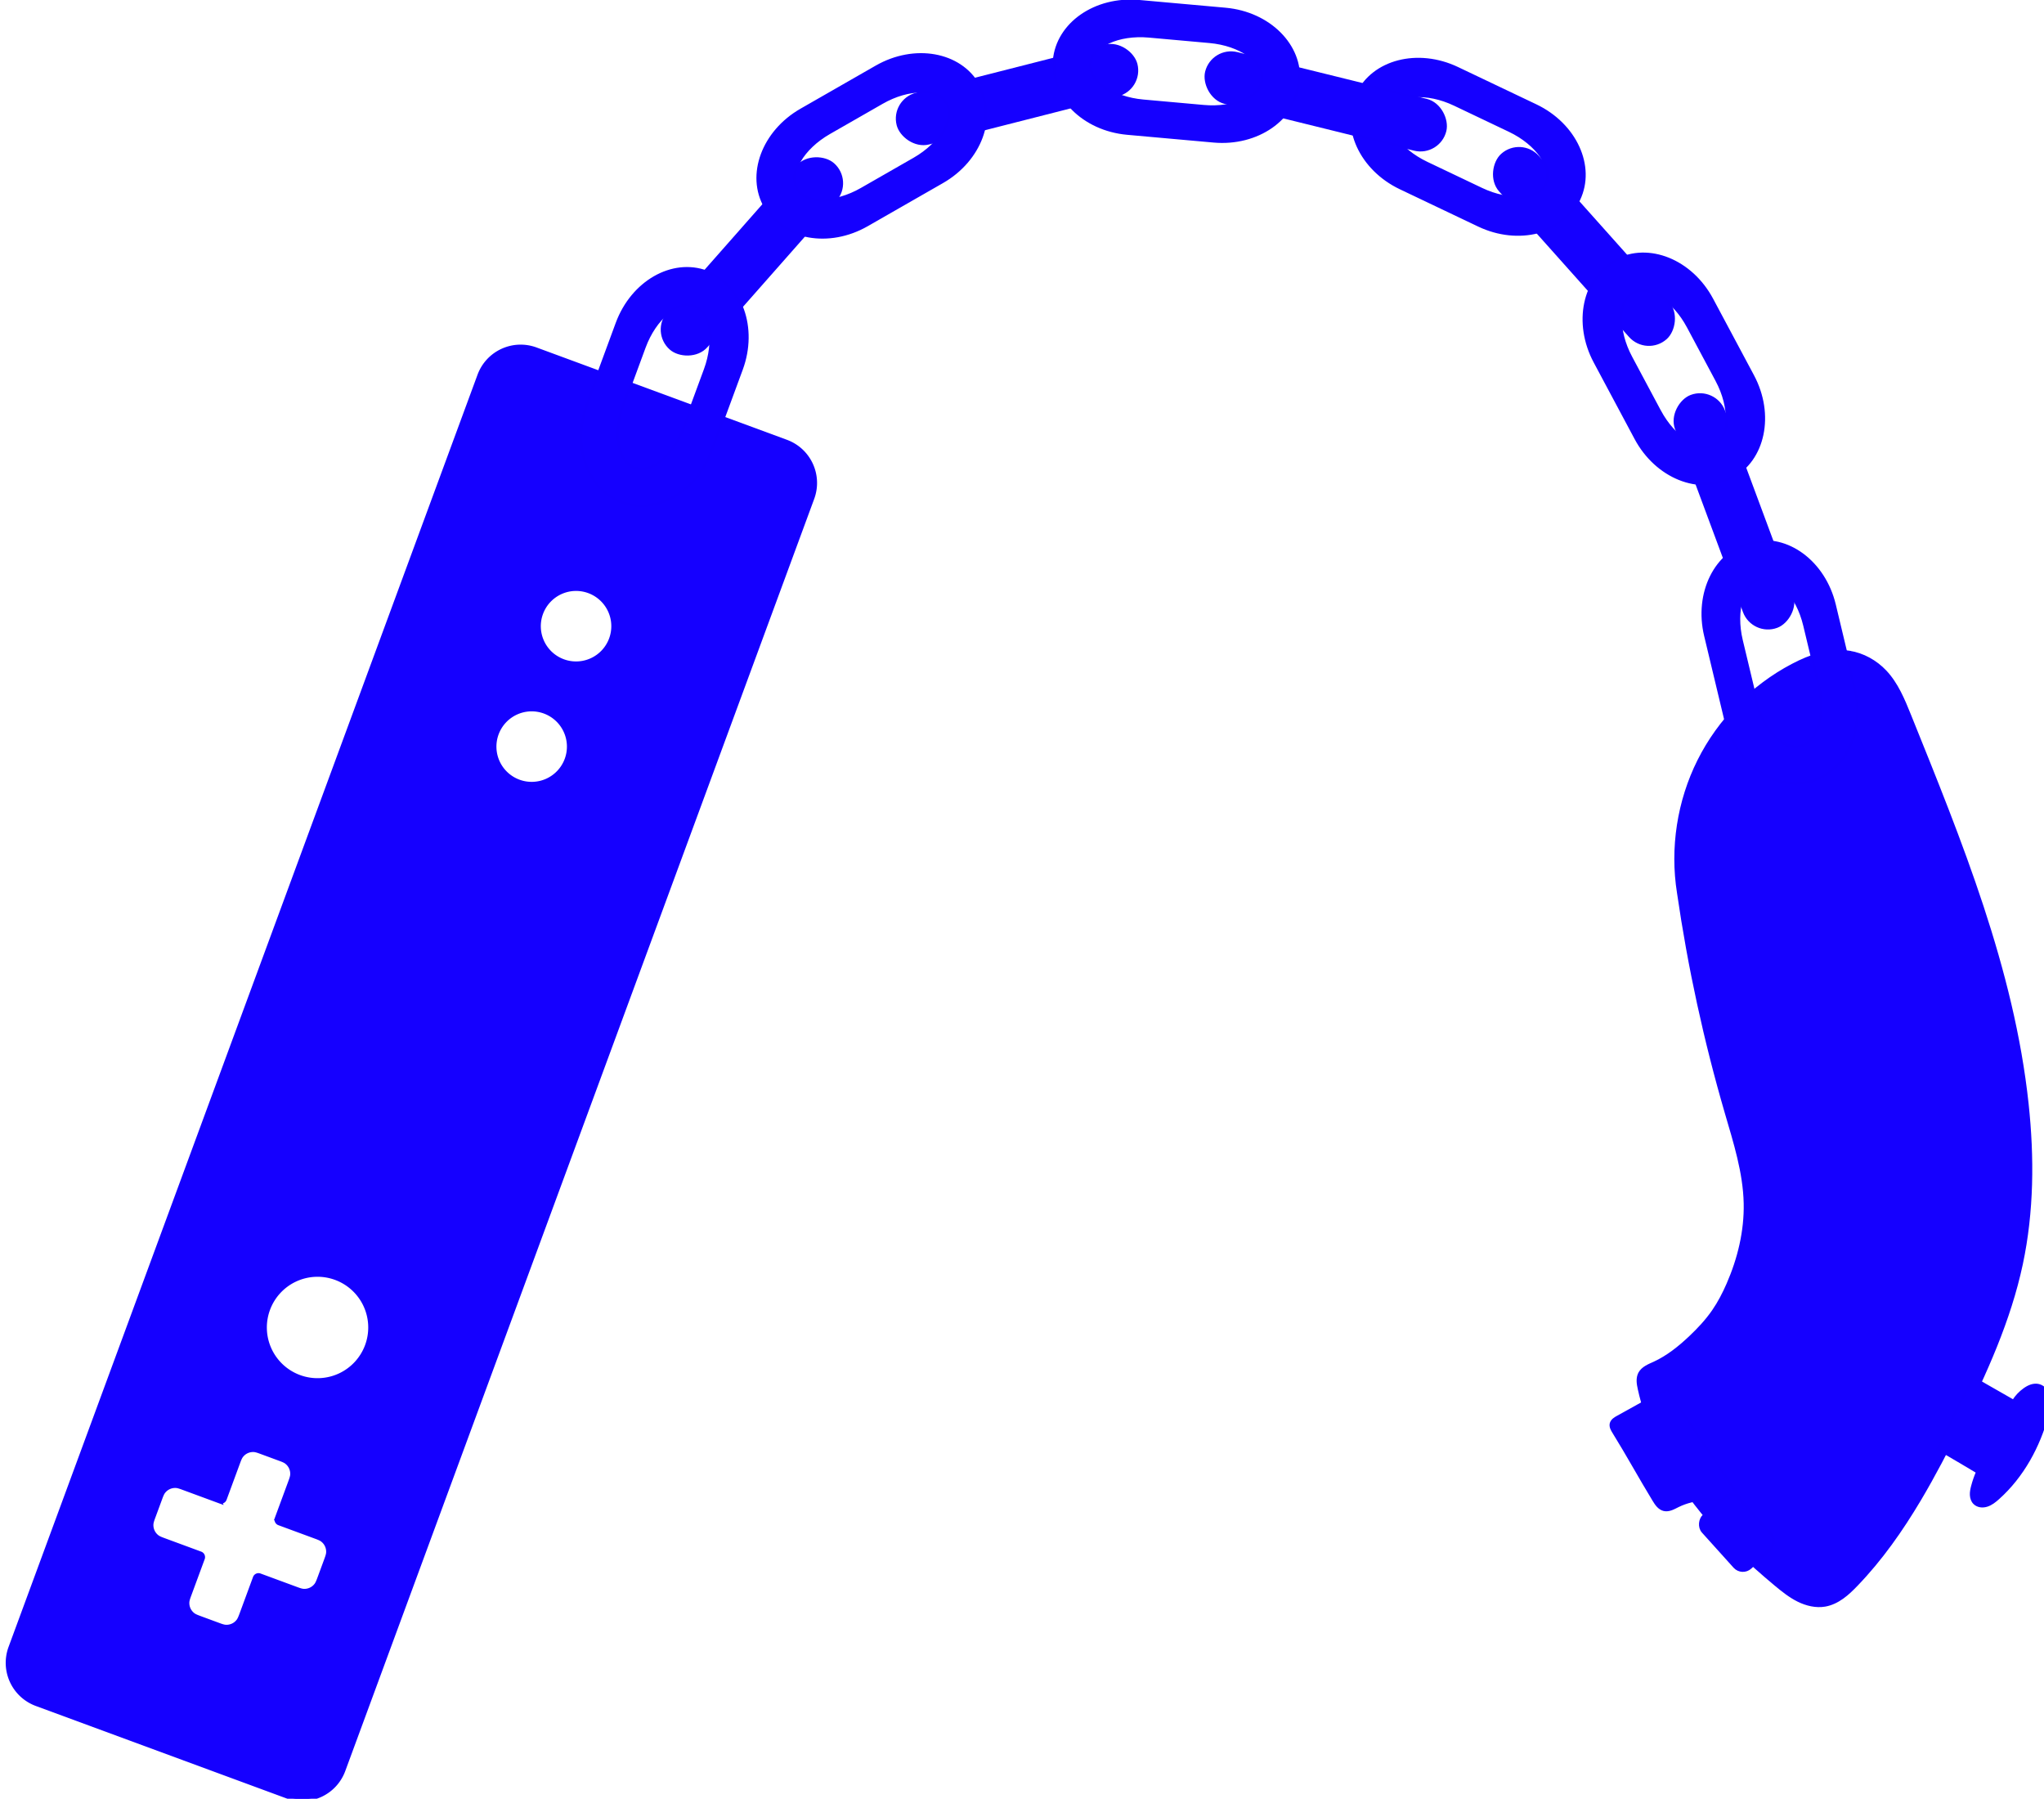 <?xml version="1.0" encoding="UTF-8" standalone="no"?>
<!-- Created with Inkscape (http://www.inkscape.org/) -->

<svg
   width="34.096mm"
   height="30mm"
   viewBox="0 0 34.096 30"
   version="1.1"
   id="svg1"
   xml:space="preserve"
   xmlns="http://www.w3.org/2000/svg"
   xmlns:svg="http://www.w3.org/2000/svg"><defs
     id="defs1" /><g
     id="layer1"
     transform="translate(-4.007,-6.218)"><g
       id="g34"
       transform="matrix(0.236,0.067,-0.067,0.236,8.376,-20.426)"><g
         id="g32-9"
         transform="translate(19.318,-35.664)"
         style="fill:#1500ff;fill-opacity:1;stroke:#1500fe;stroke-opacity:1"><path
           style="display:inline;fill:#1500ff;fill-opacity:1;stroke:#1500fe;stroke-width:0.165;stroke-dasharray:none;stroke-opacity:1"
           d="m 148.085,184.542 c -0.669,0.081 -1.311,0.331 -1.891,0.673 -0.581,0.342 -1.104,0.775 -1.592,1.239 -2.235,2.124 -3.782,4.96 -4.358,7.989 -0.576,3.029 -0.179,6.235 1.119,9.031 2.085,4.66 4.496,9.174 7.209,13.498 1.118,1.783 2.302,3.563 2.92,5.575 0.554,1.804 0.628,3.736 0.373,5.606 -0.093,0.681 -0.229,1.357 -0.45,2.008 -0.257,0.758 -0.625,1.473 -1.035,2.16 -0.512,0.857 -1.099,1.684 -1.856,2.334 -0.159,0.136 -0.326,0.265 -0.468,0.419 -0.143,0.153 -0.262,0.335 -0.306,0.54 -0.038,0.179 -0.015,0.367 0.038,0.542 0.054,0.175 0.137,0.339 0.224,0.5 0.563,1.053 1.255,2.034 2.027,2.944 1.278,1.508 2.774,2.825 4.395,3.956 1.911,1.333 3.991,2.407 6.12,3.353 0.579,0.257 1.168,0.507 1.791,0.624 0.623,0.116 1.29,0.091 1.86,-0.185 0.391,-0.189 0.721,-0.489 0.993,-0.828 0.272,-0.339 0.488,-0.719 0.692,-1.102 1.132,-2.124 1.928,-4.413 2.546,-6.739 0.495,-1.861 0.879,-3.75 1.232,-5.643 0.718,-3.847 1.313,-7.756 1.051,-11.661 -0.244,-3.638 -1.231,-7.198 -2.595,-10.58 -3.45,-8.555 -9.232,-15.928 -14.888,-23.215 -0.706,-0.91 -1.435,-1.841 -2.423,-2.433 -0.814,-0.487 -1.787,-0.717 -2.728,-0.603 z"
           id="path22-7"
           transform="translate(-21.803,-31.243)" /><path
           style="display:inline;fill:#1500ff;fill-opacity:1;stroke:#1500fe;stroke-width:0.165;stroke-dasharray:none;stroke-opacity:1"
           d="m 172.717,230.478 c 0.102,-0.351 0.275,-0.682 0.504,-0.967 0.11,-0.137 0.234,-0.264 0.38,-0.361 0.146,-0.097 0.316,-0.162 0.492,-0.167 0.195,-0.006 0.389,0.063 0.547,0.179 0.158,0.115 0.28,0.275 0.365,0.451 0.171,0.351 0.196,0.754 0.202,1.144 0.034,2.226 -0.478,4.489 -1.669,6.37 -0.165,0.26 -0.348,0.519 -0.606,0.687 -0.129,0.084 -0.276,0.143 -0.429,0.16 -0.153,0.017 -0.312,-0.01 -0.446,-0.087 -0.174,-0.1 -0.293,-0.279 -0.357,-0.47 -0.064,-0.191 -0.078,-0.394 -0.082,-0.595 -0.007,-0.34 0.011,-0.68 0.056,-1.017 -0.431,-0.116 -0.863,-0.231 -1.295,-0.345 -0.579,-0.152 -1.158,-0.302 -1.738,-0.449 l 0.988,-5.298 3.087,0.764 z"
           id="path23-1"
           transform="translate(-21.803,-31.243)" /><path
           style="display:inline;fill:#1500ff;fill-opacity:1;stroke:#1500fe;stroke-width:0.165;stroke-dasharray:none;stroke-opacity:1"
           d="m 149.788,236.214 c -0.879,0.879 -1.75,1.766 -2.637,2.637 -0.082,0.081 -0.165,0.162 -0.229,0.258 -0.064,0.096 -0.108,0.209 -0.104,0.324 0.004,0.11 0.053,0.215 0.118,0.303 0.066,0.088 0.148,0.163 0.229,0.237 1.311,1.195 2.554,2.464 3.857,3.669 0.122,0.113 0.246,0.226 0.389,0.313 0.143,0.086 0.307,0.145 0.473,0.137 0.17,-0.007 0.332,-0.083 0.471,-0.182 0.139,-0.099 0.26,-0.22 0.387,-0.334 0.945,-0.848 2.257,-1.271 3.52,-1.135 1.262,0.136 2.454,0.83 3.196,1.86 l -9.608,-8.151 c -0.021,0.021 -0.042,0.042 -0.063,0.063 z"
           id="path24-7"
           transform="translate(-21.803,-31.243)" /><rect
           style="display:inline;fill:#1500ff;fill-opacity:1;stroke:#1500fe;stroke-width:0.201;stroke-dasharray:none;stroke-opacity:1"
           id="rect24-4"
           width="4.722"
           height="3.331"
           x="224.709"
           y="106.788"
           ry="0.754"
           transform="matrix(0.847,0.532,-0.526,0.85,0,0)" /></g><rect
         style="fill:#1500ff;fill-opacity:1;stroke:#1500fe;stroke-width:0.165;stroke-dasharray:none;stroke-opacity:1"
         id="rect26-5"
         width="16.726"
         height="3.461"
         x="145.019"
         y="14.706"
         ry="1.73"
         transform="rotate(32.391)" /><rect
         style="fill:#1500ff;fill-opacity:1;stroke:#1500fe;stroke-width:0.165;stroke-dasharray:none;stroke-opacity:1"
         id="rect26-49-1"
         width="16.726"
         height="3.461"
         x="160.89"
         y="-45.635"
         ry="1.73"
         transform="rotate(53.772)" /><rect
         style="fill:#1500ff;fill-opacity:1;stroke:#1500fe;stroke-width:0.165;stroke-dasharray:none;stroke-opacity:1"
         id="rect26-1-7"
         width="16.726"
         height="3.461"
         x="12.999"
         y="122.417"
         ry="1.73"
         transform="rotate(-30.139)" /><rect
         style="fill:#1500ff;fill-opacity:1;stroke:#1500fe;stroke-width:0.165;stroke-dasharray:none;stroke-opacity:1"
         id="rect26-4-8"
         width="16.726"
         height="3.461"
         x="-80.849"
         y="106.627"
         ry="1.73"
         transform="rotate(-64.437)" /><path
         id="rect31-2"
         style="fill:#1500ff;fill-opacity:1;stroke:#1500fe;stroke-width:0.169;stroke-dasharray:none;stroke-opacity:1"
         d="m 109.13,86.733 c -2.948,-0.499 -5.658,1.085 -6.076,3.553 -0.418,2.468 1.619,4.856 4.568,5.355 l 5.815,0.985 c 2.948,0.499 5.658,-1.085 6.076,-3.553 0.418,-2.468 -1.619,-4.856 -4.568,-5.355 z m 0.481,2.435 4.078,0.691 c 2.068,0.35 3.57,1.599 3.367,2.799 -0.203,1.201 -2.033,1.885 -4.101,1.535 l -4.078,-0.691 c -2.068,-0.35 -3.57,-1.599 -3.366,-2.799 0.203,-1.201 2.032,-1.885 4.1,-1.535 z" /><rect
         style="fill:#1500ff;fill-opacity:1;stroke:#1500fe;stroke-width:0.165;stroke-dasharray:none;stroke-opacity:1"
         id="rect26-1-0-5"
         width="16.726"
         height="3.461"
         x="89.547"
         y="93.065"
         ry="1.73"
         transform="rotate(-1.981)" /><path
         id="rect31-4-4"
         style="fill:#1500ff;fill-opacity:1;stroke:#1500fe;stroke-width:0.169;stroke-dasharray:none;stroke-opacity:1"
         d="m 87.061,88.267 c -2.938,0.556 -4.929,2.983 -4.463,5.442 0.465,2.459 3.205,3.991 6.143,3.435 l 5.794,-1.097 c 2.938,-0.556 4.929,-2.983 4.463,-5.442 -0.465,-2.459 -3.205,-3.991 -6.143,-3.435 z m 1.297,2.116 4.064,-0.769 c 2.061,-0.39 3.903,0.259 4.129,1.455 0.226,1.196 -1.251,2.474 -3.312,2.864 l -4.064,0.769 c -2.061,0.39 -3.903,-0.259 -4.129,-1.455 -0.226,-1.196 1.251,-2.474 3.312,-2.864 z" /><path
         id="rect31-9-5"
         style="fill:#1500ff;fill-opacity:1;stroke:#1500fe;stroke-width:0.169;stroke-dasharray:none;stroke-opacity:1"
         d="m 66.967,101.646 c -2.09,2.139 -2.331,5.269 -0.541,7.018 1.79,1.749 4.914,1.435 7.003,-0.703 l 4.122,-4.218 c 2.09,-2.139 2.331,-5.269 0.541,-7.018 -1.79,-1.749 -4.914,-1.435 -7.003,0.703 z m 2.275,0.992 2.891,-2.958 c 1.466,-1.5 3.348,-2.023 4.219,-1.172 0.871,0.851 0.391,2.744 -1.075,4.244 l -2.891,2.958 c -1.466,1.5 -3.347,2.023 -4.218,1.172 -0.871,-0.851 -0.392,-2.744 1.074,-4.244 z" /><path
         id="rect31-9-1-3"
         style="fill:#1500ff;fill-opacity:1;stroke:#1500fe;stroke-width:0.169;stroke-dasharray:none;stroke-opacity:1"
         d="m 127.659,107.639 c 2.076,2.152 5.197,2.486 6.999,0.749 1.801,-1.737 1.58,-4.869 -0.496,-7.021 l -4.094,-4.245 c -2.076,-2.152 -5.197,-2.486 -6.999,-0.749 -1.801,1.737 -1.58,4.869 0.496,7.021 z m 1.059,-2.245 -2.871,-2.977 c -1.456,-1.51 -1.923,-3.406 -1.047,-4.251 0.876,-0.845 2.755,-0.31 4.211,1.2 l 2.871,2.977 c 1.456,1.51 1.923,3.406 1.047,4.251 -0.876,0.845 -2.754,0.31 -4.21,-1.2 z" /><path
         id="rect31-9-1-2-0"
         style="fill:#1500ff;fill-opacity:1;stroke:#1500fe;stroke-width:0.169;stroke-dasharray:none;stroke-opacity:1"
         d="m 138.769,124.393 c 1.464,2.607 4.399,3.721 6.581,2.496 2.182,-1.225 2.761,-4.311 1.297,-6.918 l -2.887,-5.143 c -1.464,-2.607 -4.399,-3.721 -6.581,-2.496 -2.182,1.225 -2.761,4.311 -1.297,6.918 z m 1.592,-1.904 -2.025,-3.607 c -1.027,-1.829 -0.999,-3.782 0.063,-4.378 1.062,-0.596 2.743,0.397 3.77,2.226 l 2.025,3.607 c 1.027,1.829 0.999,3.781 -0.063,4.378 -1.062,0.596 -2.743,-0.397 -3.77,-2.226 z" /><g
         id="g33-1"
         transform="rotate(4.389,328.147,285.164)"
         style="fill:#1500ff;fill-opacity:1;stroke:#1500fe;stroke-opacity:1"><path
           id="rect7-9"
           style="fill:#1500ff;fill-opacity:1;stroke:#1500fe;stroke-width:0.265;stroke-opacity:1"
           d="m 42.409,143.687 c -1.662,0 -3,1.338 -3,3 v 92.168 c 0,1.662 1.338,3 3,3 h 18.135 c 1.662,0 3,-1.338 3,-3 v -92.168 c 0,-1.662 -1.338,-3 -3,-3 z m 9.068,14.188 a 2.529,2.529 0 0 1 2.529,2.529 2.529,2.529 0 0 1 -2.529,2.529 2.529,2.529 0 0 1 -2.529,-2.529 2.529,2.529 0 0 1 2.529,-2.529 z m 0,8.725 a 2.529,2.529 0 0 1 2.529,2.529 2.529,2.529 0 0 1 -2.529,2.529 2.529,2.529 0 0 1 -2.529,-2.529 2.529,2.529 0 0 1 2.529,-2.529 z m 0,41.039 a 3.579,3.579 0 0 1 3.579,3.579 3.579,3.579 0 0 1 -3.579,3.579 3.579,3.579 0 0 1 -3.579,-3.579 3.579,3.579 0 0 1 3.579,-3.579 z m -0.619,12.855 h 1.238 c 0.146,0 0.385,-0.004 0.526,0.034 0.343,0.092 0.612,0.361 0.704,0.704 0.038,0.141 0.035,0.38 0.035,0.526 v 2.595 a 0.265,0.265 0 0 0 0.265,0.265 h 2.595 c 0.146,0 0.385,-0.004 0.526,0.034 0.343,0.092 0.612,0.361 0.704,0.704 0.038,0.141 0.035,0.38 0.035,0.526 v 1.239 c 0,0.146 0.003,0.385 -0.035,0.526 -0.092,0.343 -0.361,0.612 -0.704,0.704 -0.141,0.038 -0.38,0.034 -0.526,0.034 h -2.595 a 0.265,0.265 0 0 0 -0.265,0.265 v 2.595 c 0,0.146 0.003,0.385 -0.035,0.526 -0.092,0.343 -0.361,0.612 -0.704,0.704 -0.141,0.038 -0.38,0.034 -0.526,0.034 h -1.238 c -0.146,0 -0.386,0.004 -0.527,-0.034 -0.343,-0.092 -0.612,-0.361 -0.704,-0.704 -0.038,-0.141 -0.034,-0.38 -0.034,-0.526 v -2.595 a 0.265,0.265 0 0 0 -0.265,-0.265 h -2.595 c -0.146,0 -0.386,0.004 -0.527,-0.034 -0.343,-0.092 -0.612,-0.361 -0.704,-0.704 -0.038,-0.141 -0.034,-0.38 -0.034,-0.526 v -1.239 c 0,-0.146 -0.004,-0.385 0.034,-0.526 0.092,-0.343 0.361,-0.612 0.704,-0.704 0.141,-0.038 0.38,-0.034 0.527,-0.034 h 2.595 a 0.265,0.265 0 0 0 0.265,-0.265 v -2.595 c 0,-0.146 -0.004,-0.385 0.034,-0.526 0.092,-0.343 0.361,-0.612 0.704,-0.704 0.141,-0.038 0.38,-0.034 0.527,-0.034 z" /><path
           id="rect31-1-4"
           style="fill:#1500ff;fill-opacity:1;stroke:#1500fe;stroke-width:0.169;stroke-dasharray:none;stroke-opacity:1"
           d="m 46.959,146.02 c 0,2.99 2.015,5.398 4.518,5.398 2.503,0 4.518,-2.407 4.518,-5.398 v -5.897 c 0,-2.99 -2.015,-5.398 -4.518,-5.398 -2.503,0 -4.518,2.407 -4.518,5.398 z m 2.32,-0.881 v -4.136 c 0,-2.097 0.98,-3.787 2.198,-3.787 1.218,0 2.198,1.689 2.198,3.787 v 4.136 c 0,2.097 -0.98,3.786 -2.198,3.786 -1.218,0 -2.198,-1.689 -2.198,-3.786 z" /></g></g></g></svg>
